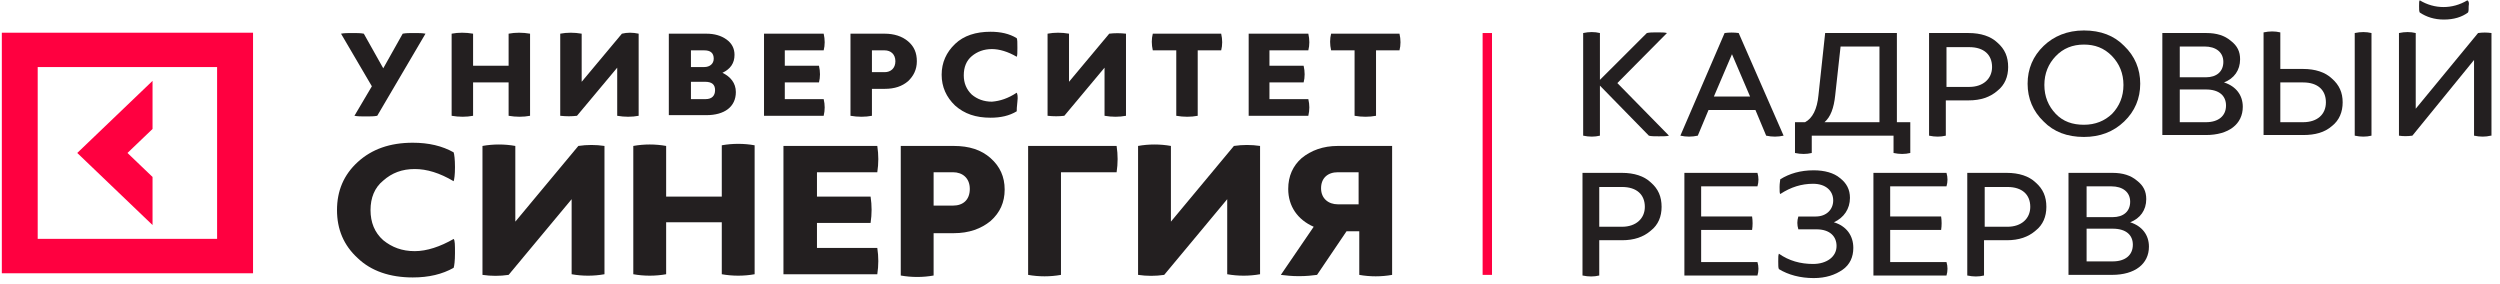 <svg width="282" height="32" viewBox="0 0 282 32" fill="none" xmlns="http://www.w3.org/2000/svg">
<path d="M168.298 3.726H167.239V31.006H168.298V3.726Z" fill="#FF0040"/>
<path d="M43.231 7.706L45.424 3.799C45.802 3.727 46.18 3.727 46.709 3.727C47.239 3.727 47.617 3.727 47.995 3.799L42.551 13.061C42.173 13.133 41.795 13.133 41.265 13.133C40.736 13.133 40.358 13.133 39.98 13.061L41.946 9.732L38.468 3.799C38.846 3.727 39.224 3.727 39.753 3.727C40.282 3.727 40.66 3.727 41.038 3.799L43.231 7.706Z" fill="#231F20"/>
<path d="M57.371 7.417V3.799C58.127 3.654 58.959 3.654 59.791 3.799V13.061C59.035 13.205 58.203 13.205 57.371 13.061V9.298H53.364V13.061C52.608 13.205 51.776 13.205 50.944 13.061V3.799C51.7 3.654 52.532 3.654 53.364 3.799V7.417H57.371Z" fill="#231F20"/>
<path d="M72.04 13.061C71.284 13.205 70.453 13.205 69.621 13.061V7.634L65.084 13.061C64.479 13.133 63.874 13.133 63.194 13.061V3.799C63.95 3.654 64.781 3.654 65.613 3.799V9.226L70.15 3.799C70.755 3.654 71.36 3.654 72.04 3.799V13.061Z" fill="#231F20"/>
<path d="M75.519 3.799H79.677C80.585 3.799 81.341 4.016 81.946 4.45C82.551 4.884 82.853 5.463 82.853 6.187C82.853 7.127 82.399 7.779 81.492 8.213C82.399 8.647 83.004 9.371 83.004 10.384C83.004 12.048 81.719 12.989 79.677 12.989H75.443V3.799H75.519ZM77.938 5.68V7.562H79.45C80.055 7.562 80.509 7.2 80.509 6.621C80.509 5.97 80.131 5.68 79.45 5.68H77.938ZM77.938 9.226V11.18H79.602C80.282 11.18 80.66 10.818 80.66 10.166C80.66 9.515 80.282 9.226 79.526 9.226H77.938Z" fill="#231F20"/>
<path d="M88.525 11.179H92.911C93.062 11.831 93.062 12.409 92.911 13.061H86.181V3.799H92.911C93.062 4.45 93.062 5.101 92.911 5.68H88.525V7.417H92.381C92.532 8.068 92.532 8.719 92.381 9.298H88.525V11.179Z" fill="#231F20"/>
<path d="M96.01 3.799H99.791C100.849 3.799 101.757 4.088 102.437 4.667C103.118 5.246 103.42 5.97 103.42 6.91C103.42 7.851 103.042 8.575 102.437 9.153C101.757 9.732 100.925 10.022 99.791 10.022H98.354V13.061C97.598 13.206 96.766 13.206 95.934 13.061V3.799H96.01ZM98.354 8.14H99.791C100.471 8.14 101 7.706 101 6.91C101 6.114 100.471 5.68 99.791 5.68H98.354V8.14Z" fill="#231F20"/>
<path d="M114.687 10.456C114.762 10.601 114.838 10.89 114.762 11.469C114.687 12.048 114.687 12.409 114.687 12.554C113.855 13.061 112.872 13.278 111.738 13.278C110.074 13.278 108.789 12.844 107.73 11.903C106.747 10.962 106.218 9.805 106.218 8.43C106.218 7.055 106.747 5.897 107.73 4.957C108.713 4.016 110.074 3.582 111.738 3.582C112.872 3.582 113.855 3.799 114.687 4.305C114.762 4.45 114.762 4.812 114.762 5.391C114.762 5.97 114.762 6.259 114.687 6.404C113.704 5.825 112.721 5.535 111.889 5.535C110.981 5.535 110.225 5.825 109.62 6.331C109.016 6.838 108.713 7.562 108.713 8.502C108.713 9.37 109.016 10.094 109.62 10.673C110.225 11.18 110.981 11.469 111.889 11.469C112.796 11.396 113.704 11.107 114.687 10.456Z" fill="#231F20"/>
<path d="M127.012 13.061C126.256 13.205 125.424 13.205 124.592 13.061V7.634L120.055 13.061C119.45 13.133 118.845 13.133 118.165 13.061V3.799C118.921 3.654 119.753 3.654 120.584 3.799V9.226L125.121 3.799C125.726 3.726 126.331 3.726 127.012 3.799V13.061Z" fill="#231F20"/>
<path d="M137.749 3.799C137.9 4.45 137.9 5.101 137.749 5.68H135.102V13.061C134.346 13.206 133.514 13.206 132.683 13.061V5.68H130.036C129.885 5.029 129.885 4.378 130.036 3.799H137.749Z" fill="#231F20"/>
<path d="M143.194 11.18H147.579C147.73 11.831 147.73 12.41 147.579 13.061H140.85V3.799H147.579C147.73 4.45 147.73 5.101 147.579 5.68H143.194V7.417H147.05C147.201 8.068 147.201 8.719 147.05 9.298H143.194V11.18Z" fill="#231F20"/>
<path d="M157.862 3.799C158.013 4.45 158.013 5.101 157.862 5.68H155.216V13.061C154.46 13.206 153.628 13.206 152.796 13.061V5.68H150.15C149.998 5.029 149.998 4.378 150.15 3.799H157.862Z" fill="#231F20"/>
<path d="M51.171 26.954C51.322 27.099 51.322 27.678 51.322 28.546C51.322 29.414 51.246 29.993 51.171 30.21C49.885 30.934 48.373 31.296 46.558 31.296C43.987 31.296 41.87 30.572 40.358 29.125C38.77 27.678 38.014 25.869 38.014 23.698C38.014 21.527 38.77 19.718 40.358 18.271C41.946 16.824 43.987 16.1 46.558 16.1C48.373 16.1 49.885 16.462 51.171 17.186C51.246 17.403 51.322 17.982 51.322 18.85C51.322 19.718 51.246 20.225 51.171 20.442C49.583 19.501 48.146 19.067 46.785 19.067C45.349 19.067 44.214 19.501 43.231 20.369C42.248 21.165 41.795 22.323 41.795 23.698C41.795 25.073 42.248 26.23 43.231 27.099C44.214 27.895 45.349 28.329 46.785 28.329C48.146 28.329 49.658 27.822 51.171 26.954Z" fill="#231F20"/>
<path d="M68.185 30.933C66.975 31.151 65.689 31.151 64.48 30.933V22.468L57.372 31.006C56.389 31.151 55.406 31.151 54.423 31.006V16.462C55.633 16.245 56.918 16.245 58.128 16.462V25L65.236 16.462C66.219 16.317 67.202 16.317 68.185 16.462V30.933Z" fill="#231F20"/>
<path d="M81.417 22.106V16.389C82.627 16.172 83.912 16.172 85.122 16.389V30.933C83.912 31.15 82.627 31.15 81.417 30.933V25.072H75.141V30.933C73.931 31.15 72.646 31.15 71.436 30.933V16.462C72.646 16.244 73.931 16.244 75.141 16.462V22.178H81.417V22.106Z" fill="#231F20"/>
<path d="M92.154 27.967H98.959C99.111 28.98 99.111 29.921 98.959 30.934H88.373V16.462H98.959C99.111 17.475 99.111 18.416 98.959 19.429H92.154V22.178H98.203C98.354 23.191 98.354 24.132 98.203 25.145H92.154V27.967Z" fill="#231F20"/>
<path d="M101.606 16.462H107.58C109.319 16.462 110.68 16.896 111.739 17.837C112.797 18.777 113.326 19.935 113.326 21.382C113.326 22.829 112.797 23.987 111.739 24.928C110.68 25.796 109.319 26.303 107.58 26.303H105.311V31.078C104.101 31.296 102.816 31.296 101.606 31.078V16.462ZM105.311 23.191H107.504C108.638 23.191 109.394 22.54 109.394 21.31C109.394 20.08 108.563 19.429 107.504 19.429H105.311V23.191Z" fill="#231F20"/>
<path d="M115.972 16.462H125.954C126.105 17.475 126.105 18.416 125.954 19.429H119.678V31.006C118.468 31.223 117.182 31.223 115.972 31.006V16.462Z" fill="#231F20"/>
<path d="M142.135 30.933C140.926 31.151 139.64 31.151 138.43 30.933V22.468L131.322 31.006C130.34 31.151 129.357 31.151 128.374 31.006V16.462C129.583 16.245 130.869 16.245 132.079 16.462V25L139.186 16.462C140.169 16.317 141.152 16.317 142.135 16.462V30.933Z" fill="#231F20"/>
<path d="M157.031 16.462V31.006C155.822 31.223 154.536 31.223 153.326 31.006V26.086H151.89L148.563 31.006C148.033 31.078 147.353 31.151 146.521 31.151C145.689 31.151 145.084 31.078 144.479 31.006L148.185 25.579C146.37 24.783 145.311 23.264 145.311 21.31C145.311 19.863 145.841 18.705 146.824 17.837C147.882 16.968 149.243 16.462 150.907 16.462H157.031ZM153.251 19.429H150.907C149.773 19.429 149.016 20.08 149.016 21.238C149.016 22.395 149.848 23.047 150.907 23.047H153.251V19.429Z" fill="#231F20"/>
<path d="M182.437 9.37L188.259 15.303C188.033 15.376 187.579 15.376 187.125 15.376C186.672 15.376 186.218 15.376 185.991 15.303L180.471 9.659V15.303C179.866 15.448 179.261 15.448 178.581 15.303V3.726C179.261 3.581 179.866 3.581 180.471 3.726V9.008L185.764 3.726C186.067 3.653 186.445 3.653 186.898 3.653C187.428 3.653 187.806 3.653 188.033 3.726L182.437 9.37Z" fill="#231F20"/>
<path d="M201.19 15.303C200.509 15.448 199.904 15.448 199.224 15.303L198.014 12.409H192.721L191.511 15.303C190.83 15.448 190.225 15.448 189.545 15.303L194.535 3.726C195.065 3.654 195.594 3.654 196.123 3.726L201.19 15.303ZM193.326 10.89H197.409L195.367 6.114L193.326 10.89Z" fill="#231F20"/>
<path d="M215.481 13.784V17.257C214.876 17.401 214.271 17.401 213.591 17.257V15.303H204.366V17.257C203.761 17.401 203.156 17.401 202.475 17.257V13.784H203.61C204.441 13.349 204.971 12.336 205.122 10.745L205.878 3.726H213.969V13.784H215.481ZM212.078 5.245H207.617L207.012 10.745C206.861 12.192 206.483 13.205 205.802 13.784H212.003V5.245H212.078Z" fill="#231F20"/>
<path d="M217.598 3.726H222.059C223.42 3.726 224.554 4.088 225.31 4.811C226.142 5.535 226.52 6.403 226.52 7.561C226.52 8.646 226.142 9.587 225.31 10.238C224.479 10.962 223.42 11.323 222.059 11.323H219.488V15.303C218.883 15.448 218.278 15.448 217.598 15.303V3.726ZM219.564 9.804H222.135C223.722 9.804 224.705 8.863 224.705 7.561C224.705 6.186 223.798 5.318 222.135 5.318H219.564V9.804Z" fill="#231F20"/>
<path d="M235.065 3.436C236.956 3.436 238.468 4.015 239.602 5.173C240.812 6.331 241.417 7.778 241.417 9.442C241.417 11.106 240.812 12.554 239.602 13.711C238.392 14.869 236.88 15.448 235.065 15.448C233.175 15.448 231.663 14.869 230.528 13.711C229.319 12.554 228.714 11.106 228.714 9.442C228.714 7.778 229.319 6.331 230.528 5.173C231.663 4.088 233.175 3.436 235.065 3.436ZM235.065 5.028C233.78 5.028 232.721 5.462 231.889 6.331C231.058 7.199 230.604 8.284 230.604 9.587C230.604 10.889 231.058 11.975 231.889 12.843C232.721 13.711 233.78 14.073 235.065 14.073C236.351 14.073 237.409 13.639 238.241 12.843C239.073 11.975 239.526 10.889 239.526 9.587C239.526 8.284 239.073 7.199 238.241 6.331C237.334 5.39 236.275 5.028 235.065 5.028Z" fill="#231F20"/>
<path d="M243.988 3.726H248.903C250.037 3.726 250.944 4.015 251.625 4.594C252.381 5.173 252.683 5.824 252.683 6.692C252.683 7.923 252.003 8.863 250.869 9.297C252.23 9.731 252.986 10.745 252.986 12.047C252.986 14.001 251.398 15.231 248.827 15.231H243.912V3.726H243.988ZM245.878 5.245V8.718H248.827C250.037 8.718 250.793 8.067 250.793 6.982C250.793 5.896 249.961 5.245 248.676 5.245H245.878ZM245.878 10.021V13.784H248.827C250.264 13.784 251.095 13.06 251.095 11.902C251.095 10.817 250.339 10.093 248.827 10.093H245.878V10.021Z" fill="#231F20"/>
<path d="M257.22 7.778H259.791C261.152 7.778 262.286 8.14 263.043 8.864C263.874 9.587 264.252 10.455 264.252 11.541C264.252 12.626 263.874 13.567 263.043 14.218C262.211 14.942 261.152 15.231 259.791 15.231H255.33V3.654C256.01 3.509 256.615 3.509 257.22 3.654V7.778ZM257.22 13.784H259.791C261.379 13.784 262.362 12.916 262.362 11.541C262.362 10.166 261.455 9.298 259.791 9.298H257.22V13.784ZM265.613 3.726C266.294 3.581 266.899 3.581 267.504 3.726V15.303C266.899 15.448 266.294 15.448 265.613 15.303V3.726Z" fill="#231F20"/>
<path d="M280.962 15.303C280.358 15.448 279.753 15.448 279.072 15.303V6.765L272.116 15.303C271.586 15.376 271.057 15.376 270.603 15.303V3.726C271.284 3.581 271.889 3.581 272.494 3.726V12.264L279.526 3.726C280.055 3.653 280.509 3.653 281.038 3.726V15.303H280.962ZM278.467 0.687C278.467 1.048 278.467 1.266 278.392 1.41C277.711 1.917 276.804 2.206 275.669 2.206C274.611 2.206 273.703 1.917 272.947 1.41C272.872 1.266 272.872 1.048 272.872 0.687C272.872 0.325 272.872 0.108 272.947 0.035C274.611 1.048 276.652 1.048 278.316 0.035C278.467 0.108 278.543 0.325 278.467 0.687Z" fill="#231F20"/>
<path d="M178.505 19.5H182.967C184.328 19.5 185.462 19.862 186.218 20.585C187.05 21.309 187.428 22.177 187.428 23.335C187.428 24.42 187.05 25.361 186.218 26.012C185.386 26.736 184.328 27.098 182.967 27.098H180.396V31.077C179.791 31.222 179.186 31.222 178.505 31.077V19.5ZM180.396 25.578H182.967C184.555 25.578 185.538 24.637 185.538 23.335C185.538 21.96 184.63 21.092 182.967 21.092H180.396V25.578Z" fill="#231F20"/>
<path d="M191.889 29.558H198.24C198.392 30.064 198.392 30.571 198.24 31.077H189.999V19.5H198.24C198.392 20.006 198.392 20.513 198.24 21.02H191.889V24.42H197.636C197.711 24.927 197.711 25.433 197.636 25.94H191.889V29.558Z" fill="#231F20"/>
<path d="M209.054 27.966C209.054 28.979 208.675 29.847 207.844 30.426C207.012 31.005 205.953 31.367 204.592 31.367C203.08 31.367 201.719 31.005 200.66 30.354C200.585 30.209 200.585 29.92 200.585 29.486C200.585 29.052 200.585 28.762 200.66 28.617C201.795 29.413 203.08 29.775 204.517 29.775C206.029 29.775 207.163 28.979 207.163 27.749C207.163 26.664 206.407 25.868 204.895 25.868H202.853C202.702 25.361 202.702 24.927 202.853 24.421H204.819C206.029 24.421 206.785 23.625 206.785 22.612C206.785 21.526 205.953 20.73 204.517 20.73C203.231 20.73 202.021 21.092 200.812 21.888C200.736 21.816 200.736 21.526 200.736 21.092C200.736 20.658 200.812 20.368 200.812 20.224C201.87 19.573 203.08 19.211 204.592 19.211C205.802 19.211 206.861 19.5 207.541 20.079C208.297 20.658 208.675 21.381 208.675 22.322C208.675 23.552 207.995 24.565 206.861 25.072C208.297 25.506 209.054 26.591 209.054 27.966Z" fill="#231F20"/>
<path d="M213.212 29.558H219.564C219.715 30.064 219.715 30.571 219.564 31.077H211.322V19.5H219.564C219.715 20.006 219.715 20.513 219.564 21.02H213.212V24.42H218.959C219.034 24.927 219.034 25.433 218.959 25.94H213.212V29.558Z" fill="#231F20"/>
<path d="M221.908 19.5H226.369C227.73 19.5 228.864 19.862 229.62 20.585C230.452 21.309 230.83 22.177 230.83 23.335C230.83 24.42 230.452 25.361 229.62 26.012C228.789 26.736 227.73 27.098 226.369 27.098H223.798V31.077C223.193 31.222 222.588 31.222 221.908 31.077V19.5ZM223.874 25.578H226.445C228.033 25.578 229.015 24.637 229.015 23.335C229.015 21.96 228.108 21.092 226.445 21.092H223.874V25.578Z" fill="#231F20"/>
<path d="M233.402 19.5H238.317C239.451 19.5 240.358 19.789 241.039 20.368C241.795 20.947 242.097 21.598 242.097 22.467C242.097 23.697 241.417 24.637 240.283 25.072C241.644 25.506 242.4 26.519 242.4 27.821C242.4 29.775 240.812 31.005 238.241 31.005H233.326V19.5H233.402ZM235.368 21.02V24.493H238.317C239.527 24.493 240.283 23.841 240.283 22.756C240.283 21.671 239.451 21.02 238.165 21.02H235.368ZM235.368 25.795V29.485H238.317C239.753 29.485 240.585 28.762 240.585 27.604C240.585 26.519 239.829 25.795 238.317 25.795H235.368Z" fill="#231F20"/>
<path d="M17.207 19.962L14.379 17.254L17.207 14.546V9.122L8.714 17.254L17.207 25.386V19.962Z" fill="#FF0040"/>
<path d="M0.206 3.69V30.825H28.543V3.69H0.206ZM24.497 26.943H4.252V7.564H24.489V26.943H24.497Z" fill="#FF0040"/>
</svg>
